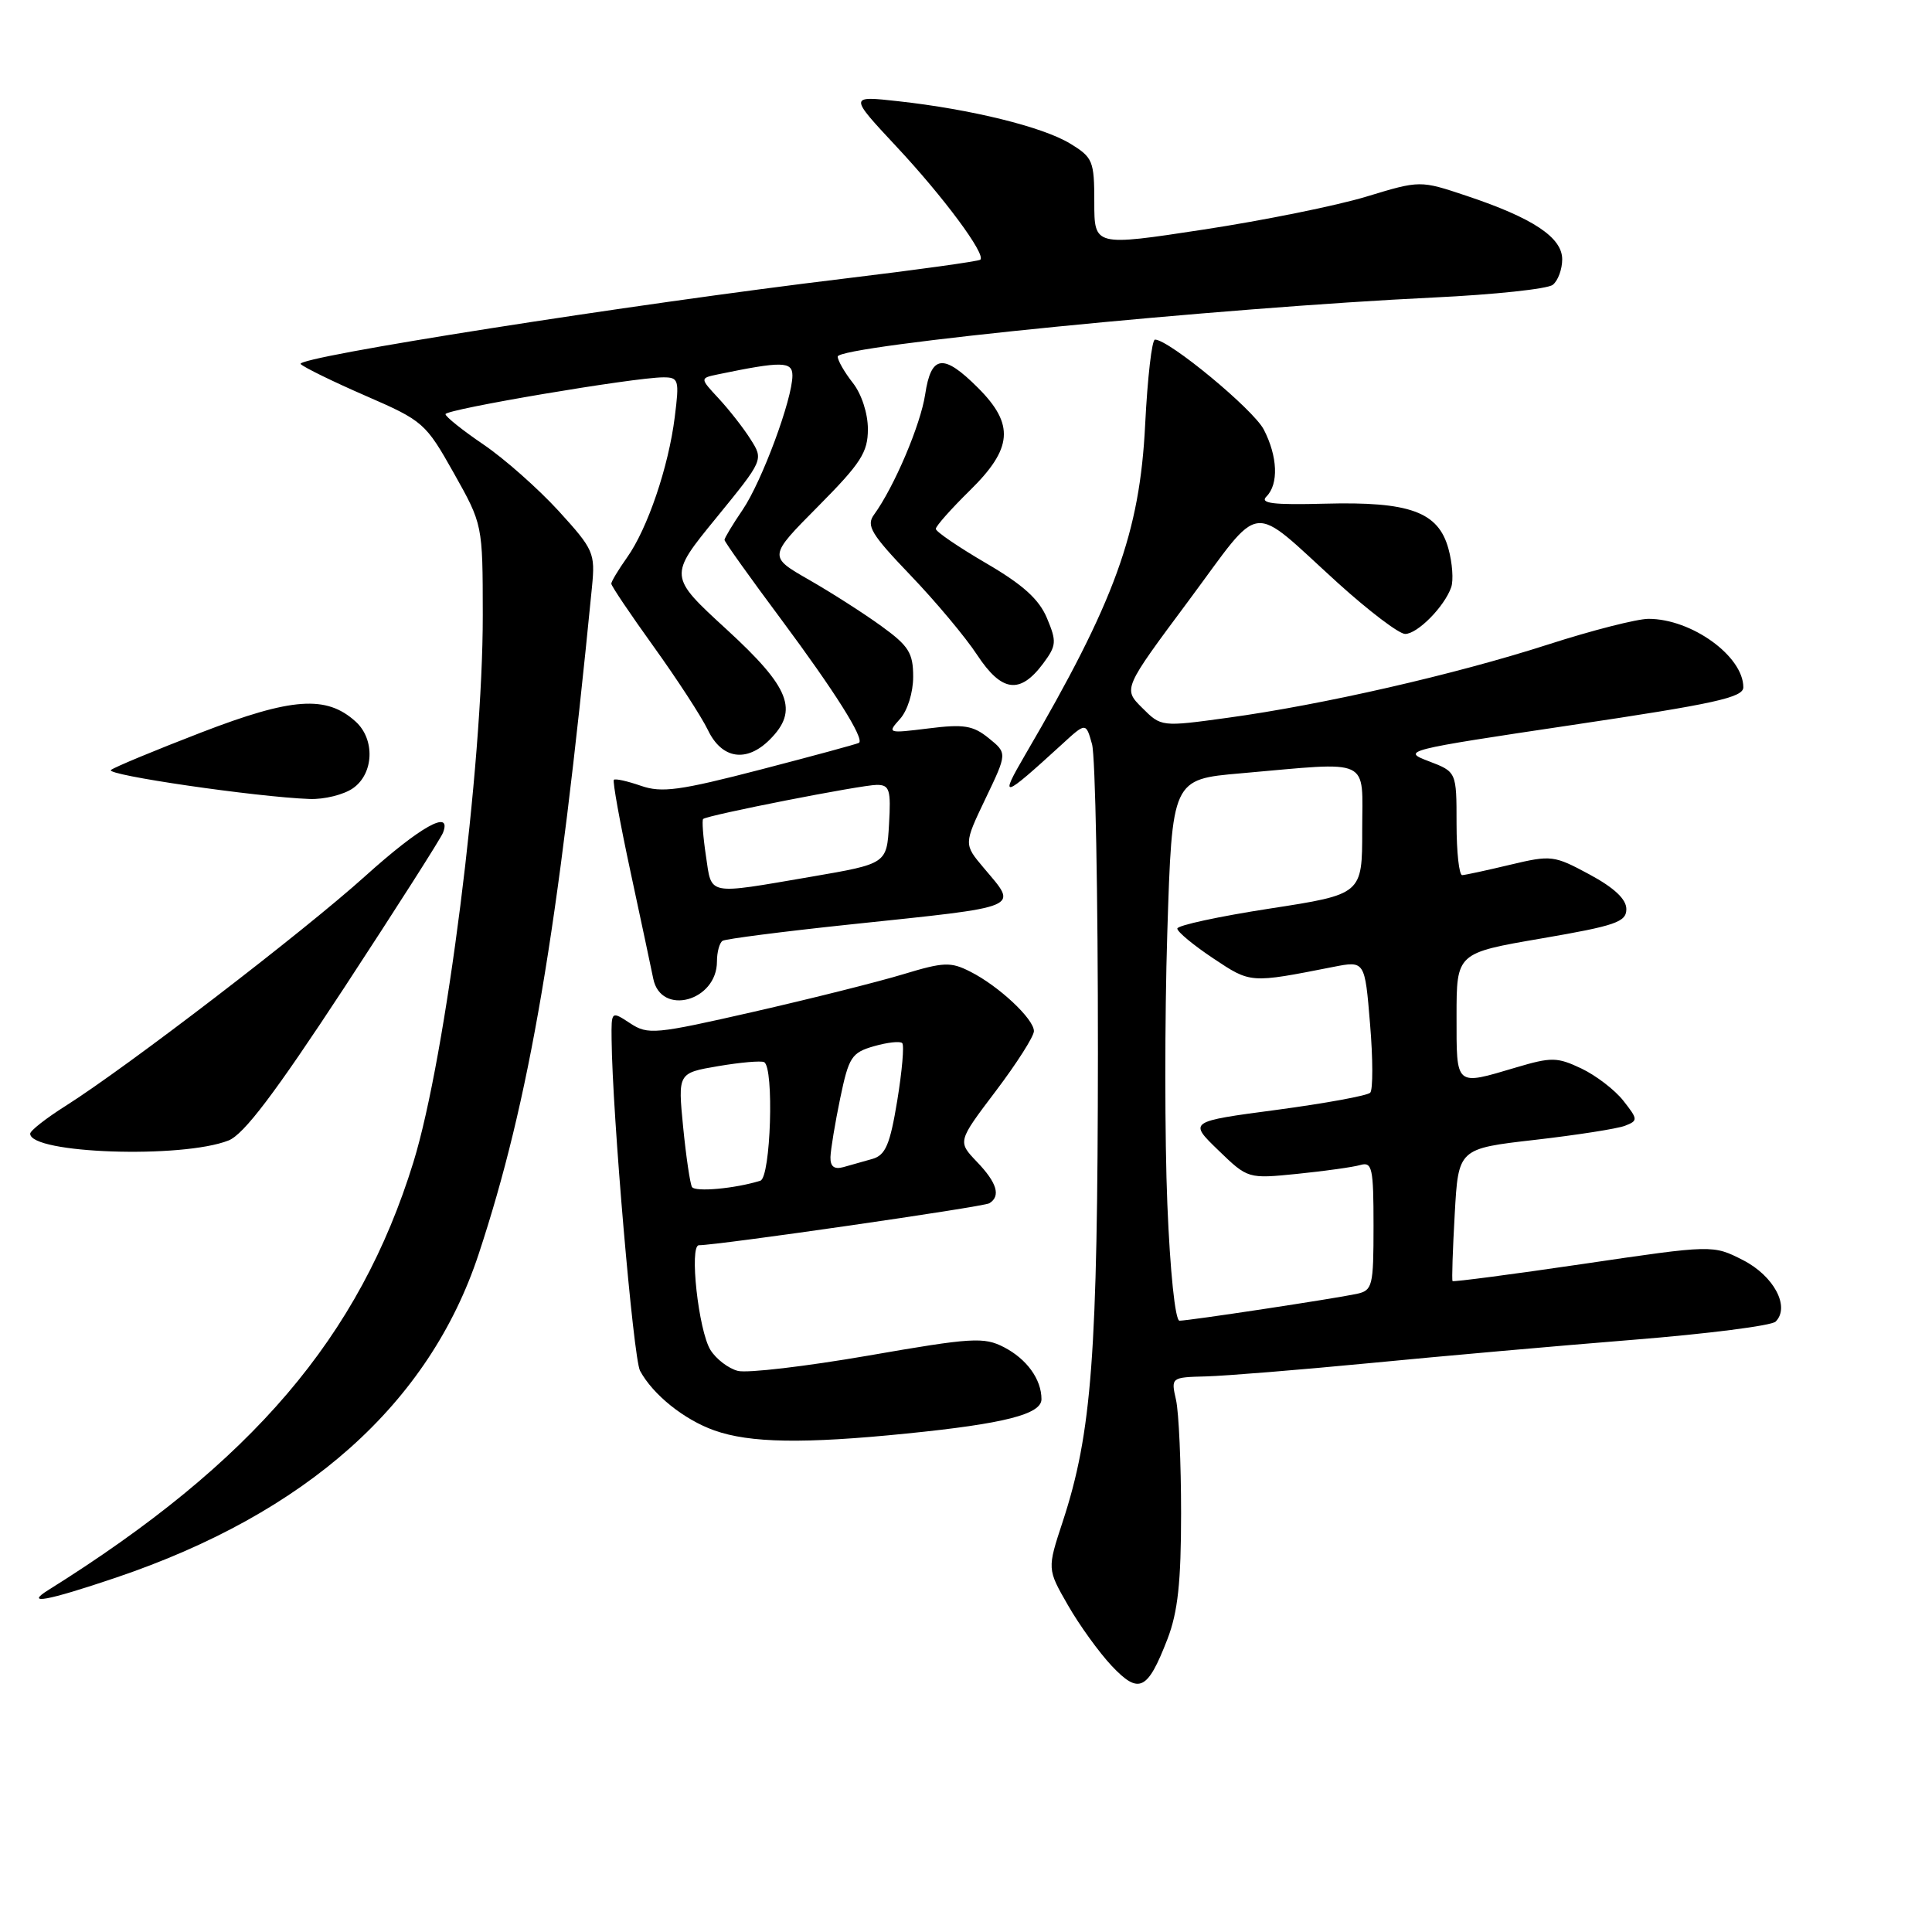 <?xml version="1.0" encoding="UTF-8" standalone="no"?>
<!DOCTYPE svg PUBLIC "-//W3C//DTD SVG 1.1//EN" "http://www.w3.org/Graphics/SVG/1.1/DTD/svg11.dtd" >
<svg xmlns="http://www.w3.org/2000/svg" xmlns:xlink="http://www.w3.org/1999/xlink" version="1.1" viewBox="0 0 256 256">
 <g >
 <path fill="currentColor"
d=" M 154.70 217.17 C 156.07 213.60 156.50 209.67 156.50 200.50 C 156.50 193.90 156.20 187.15 155.83 185.50 C 155.15 182.51 155.17 182.50 159.83 182.38 C 162.40 182.31 172.15 181.52 181.50 180.62 C 190.85 179.71 206.56 178.32 216.40 177.53 C 226.25 176.74 234.74 175.66 235.28 175.12 C 237.23 173.17 235.05 169.07 230.97 166.98 C 226.97 164.94 226.97 164.94 209.82 167.47 C 200.38 168.86 192.57 169.88 192.47 169.75 C 192.36 169.61 192.49 165.61 192.76 160.85 C 193.24 152.20 193.24 152.20 203.37 151.04 C 208.94 150.40 214.32 149.56 215.32 149.17 C 217.06 148.49 217.05 148.33 215.10 145.85 C 213.98 144.42 211.47 142.50 209.54 141.58 C 206.32 140.06 205.58 140.05 200.83 141.46 C 192.77 143.85 193.00 144.05 193.00 134.64 C 193.00 126.28 193.00 126.28 204.25 124.35 C 214.09 122.66 215.50 122.17 215.50 120.46 C 215.50 119.15 213.90 117.64 210.62 115.87 C 205.91 113.33 205.55 113.29 200.12 114.58 C 197.03 115.32 194.16 115.94 193.75 115.96 C 193.34 115.98 193.00 112.91 193.00 109.14 C 193.00 102.27 193.00 102.27 189.30 100.86 C 185.68 99.49 186.12 99.38 208.30 96.07 C 227.20 93.26 231.00 92.42 231.00 91.07 C 231.00 86.95 224.15 82.00 218.44 82.00 C 216.93 82.00 210.92 83.53 205.10 85.41 C 192.77 89.38 175.23 93.39 162.68 95.11 C 153.87 96.32 153.87 96.32 151.34 93.79 C 148.81 91.27 148.81 91.27 157.51 79.58 C 167.47 66.18 165.36 66.43 177.28 77.25 C 181.38 80.96 185.38 84.00 186.19 84.00 C 187.82 84.00 191.39 80.39 192.29 77.82 C 192.61 76.90 192.45 74.59 191.92 72.69 C 190.58 67.82 186.79 66.44 175.56 66.74 C 168.67 66.92 166.90 66.70 167.81 65.79 C 169.45 64.15 169.30 60.48 167.46 56.92 C 166.07 54.24 154.89 45.00 153.04 45.00 C 152.63 45.00 152.05 50.06 151.74 56.25 C 151.03 70.60 147.73 79.68 135.85 100.00 C 132.35 106.00 132.79 105.87 140.70 98.64 C 143.89 95.71 143.89 95.71 144.70 98.61 C 145.14 100.20 145.49 118.60 145.48 139.50 C 145.45 179.56 144.68 189.84 140.82 201.61 C 138.75 207.90 138.75 207.90 141.51 212.70 C 143.02 215.34 145.63 218.95 147.30 220.73 C 150.93 224.57 152.05 224.02 154.70 217.17 Z  M 15.35 209.05 C 40.58 200.52 56.87 186.00 63.42 166.19 C 70.17 145.77 73.93 123.65 78.44 77.78 C 78.88 73.26 78.68 72.82 73.99 67.67 C 71.28 64.72 66.82 60.77 64.06 58.90 C 61.31 57.03 59.04 55.22 59.03 54.88 C 59.00 54.24 84.07 50.00 87.90 50.00 C 89.93 50.00 90.03 50.33 89.41 55.25 C 88.59 61.86 85.79 70.08 83.08 73.88 C 81.94 75.49 81.00 77.05 81.00 77.34 C 81.00 77.64 83.53 81.39 86.62 85.69 C 89.71 89.99 92.95 94.96 93.81 96.75 C 95.65 100.58 98.92 101.08 102.00 98.00 C 105.87 94.13 104.70 91.13 96.30 83.42 C 88.59 76.35 88.59 76.35 94.89 68.64 C 101.18 60.93 101.18 60.93 99.46 58.22 C 98.52 56.72 96.61 54.29 95.23 52.80 C 92.73 50.11 92.73 50.11 95.11 49.61 C 103.59 47.85 105.00 47.87 105.00 49.76 C 105.00 52.88 100.96 63.78 98.41 67.54 C 97.08 69.49 96.00 71.29 96.00 71.54 C 96.00 71.79 99.39 76.54 103.54 82.11 C 110.62 91.64 114.56 97.88 113.82 98.43 C 113.65 98.56 107.80 100.15 100.83 101.96 C 90.04 104.76 87.68 105.08 84.92 104.12 C 83.13 103.50 81.52 103.14 81.34 103.33 C 81.15 103.51 82.15 109.03 83.56 115.58 C 84.97 122.14 86.32 128.48 86.56 129.68 C 87.57 134.68 95.00 132.67 95.00 127.40 C 95.00 126.15 95.34 124.91 95.75 124.66 C 96.16 124.41 103.70 123.44 112.50 122.51 C 135.84 120.05 134.92 120.44 130.35 115.00 C 127.70 111.86 127.70 111.86 130.58 105.83 C 133.47 99.80 133.47 99.80 131.01 97.81 C 128.94 96.13 127.71 95.93 123.03 96.52 C 117.61 97.19 117.54 97.17 119.25 95.27 C 120.25 94.17 121.00 91.76 121.00 89.68 C 121.00 86.52 120.42 85.59 116.77 82.95 C 114.44 81.26 110.12 78.50 107.17 76.81 C 101.81 73.74 101.81 73.74 108.40 67.10 C 114.07 61.38 115.00 59.95 115.00 56.86 C 115.00 54.78 114.16 52.20 113.00 50.73 C 111.90 49.33 111.00 47.76 111.00 47.25 C 111.00 45.80 161.87 40.76 190.00 39.42 C 197.97 39.04 205.06 38.29 205.75 37.74 C 206.44 37.20 207.00 35.68 207.00 34.36 C 207.00 31.46 203.11 28.88 194.33 25.95 C 188.17 23.89 188.17 23.89 181.06 26.05 C 177.15 27.24 167.43 29.21 159.47 30.42 C 145.00 32.63 145.00 32.63 145.00 26.80 C 145.00 21.31 144.81 20.86 141.79 19.02 C 138.16 16.81 128.65 14.47 119.00 13.41 C 112.50 12.69 112.50 12.69 118.78 19.42 C 125.03 26.10 130.66 33.70 129.90 34.41 C 129.68 34.62 121.62 35.74 112.00 36.90 C 83.73 40.30 38.94 47.34 39.84 48.24 C 40.29 48.69 44.18 50.59 48.48 52.46 C 56.07 55.76 56.40 56.05 60.13 62.68 C 63.96 69.50 63.96 69.50 63.97 81.50 C 63.99 101.44 59.10 139.99 54.78 153.99 C 47.63 177.15 33.44 193.78 6.40 210.69 C 3.20 212.69 6.20 212.14 15.35 209.05 Z  M 120.14 189.95 C 133.09 188.65 138.00 187.39 138.00 185.40 C 138.00 182.77 136.06 180.08 133.03 178.51 C 130.37 177.14 128.81 177.23 115.08 179.62 C 106.80 181.05 99.02 181.97 97.77 181.65 C 96.52 181.33 94.89 180.08 94.14 178.88 C 92.55 176.31 91.31 165.00 92.61 165.00 C 95.21 164.99 130.32 159.92 131.09 159.44 C 132.64 158.49 132.11 156.72 129.44 153.94 C 126.88 151.26 126.88 151.26 131.94 144.58 C 134.72 140.90 137.00 137.33 137.00 136.63 C 137.00 135.02 132.36 130.67 128.59 128.76 C 125.98 127.43 125.07 127.46 119.69 129.09 C 116.40 130.09 107.47 132.33 99.85 134.07 C 86.78 137.05 85.86 137.14 83.50 135.59 C 81.00 133.95 81.00 133.95 81.04 137.73 C 81.13 147.51 83.92 179.98 84.81 181.64 C 86.52 184.80 90.63 188.11 94.66 189.54 C 99.35 191.21 106.52 191.33 120.14 189.95 Z  M 30.28 151.12 C 32.31 150.32 36.41 144.90 45.62 130.86 C 52.53 120.31 58.42 111.08 58.70 110.34 C 59.92 107.15 55.71 109.50 48.38 116.10 C 40.18 123.49 16.82 141.40 8.69 146.54 C 6.11 148.17 4.00 149.82 4.00 150.22 C 4.00 152.86 24.11 153.55 30.28 151.12 Z  M 46.78 104.44 C 49.54 102.51 49.72 97.96 47.12 95.61 C 43.25 92.10 38.70 92.42 26.71 97.04 C 20.54 99.42 15.14 101.66 14.70 102.03 C 13.92 102.69 33.95 105.61 41.03 105.87 C 42.97 105.94 45.56 105.30 46.78 104.44 Z  M 138.23 87.91 C 139.99 85.54 140.03 85.01 138.73 81.91 C 137.68 79.40 135.54 77.47 130.65 74.62 C 126.99 72.48 124.00 70.44 124.00 70.08 C 124.00 69.71 126.03 67.43 128.50 65.00 C 134.19 59.42 134.45 56.25 129.60 51.40 C 125.00 46.80 123.38 47.00 122.59 52.26 C 121.98 56.29 118.49 64.51 115.81 68.20 C 114.75 69.65 115.43 70.78 120.62 76.20 C 123.94 79.66 127.94 84.43 129.49 86.80 C 132.74 91.72 135.16 92.03 138.23 87.91 Z  M 154.68 159.56 C 154.33 151.06 154.32 134.92 154.67 123.69 C 155.31 103.26 155.31 103.26 164.40 102.47 C 181.95 100.93 180.50 100.25 180.50 110.00 C 180.50 118.50 180.50 118.50 168.25 120.39 C 161.51 121.43 156.00 122.62 156.00 123.04 C 156.00 123.47 158.14 125.24 160.75 126.98 C 165.75 130.31 165.59 130.30 176.67 128.12 C 180.85 127.30 180.85 127.30 181.54 135.69 C 181.93 140.31 181.93 144.41 181.56 144.79 C 181.18 145.18 175.61 146.20 169.18 147.06 C 157.50 148.61 157.50 148.61 161.42 152.40 C 165.35 156.20 165.35 156.20 171.92 155.54 C 175.54 155.17 179.29 154.65 180.25 154.37 C 181.82 153.92 182.00 154.75 182.00 162.41 C 182.00 170.47 181.87 170.99 179.75 171.45 C 176.80 172.08 157.55 175.00 156.29 175.00 C 155.72 175.00 155.04 168.48 154.68 159.56 Z  M 93.54 113.41 C 93.16 110.88 93.00 108.68 93.17 108.52 C 93.72 108.01 114.15 104.00 116.19 104.00 C 117.87 104.00 118.07 104.64 117.80 109.23 C 117.50 114.45 117.50 114.45 107.50 116.17 C 93.52 118.56 94.33 118.72 93.54 113.41 Z  M 91.69 157.28 C 91.44 156.85 90.91 153.28 90.52 149.34 C 89.82 142.18 89.82 142.18 95.16 141.27 C 98.10 140.77 100.84 140.53 101.25 140.74 C 102.59 141.42 102.13 156.02 100.75 156.45 C 97.43 157.49 92.11 157.98 91.69 157.28 Z  M 110.04 153.32 C 110.07 152.32 110.65 148.81 111.33 145.53 C 112.47 140.06 112.84 139.48 115.80 138.63 C 117.58 138.12 119.27 137.93 119.55 138.22 C 119.83 138.50 119.53 141.93 118.89 145.84 C 117.93 151.68 117.33 153.06 115.61 153.56 C 114.45 153.89 112.71 154.38 111.75 154.65 C 110.54 154.98 110.01 154.58 110.04 153.32 Z "/>
</g>
</svg>